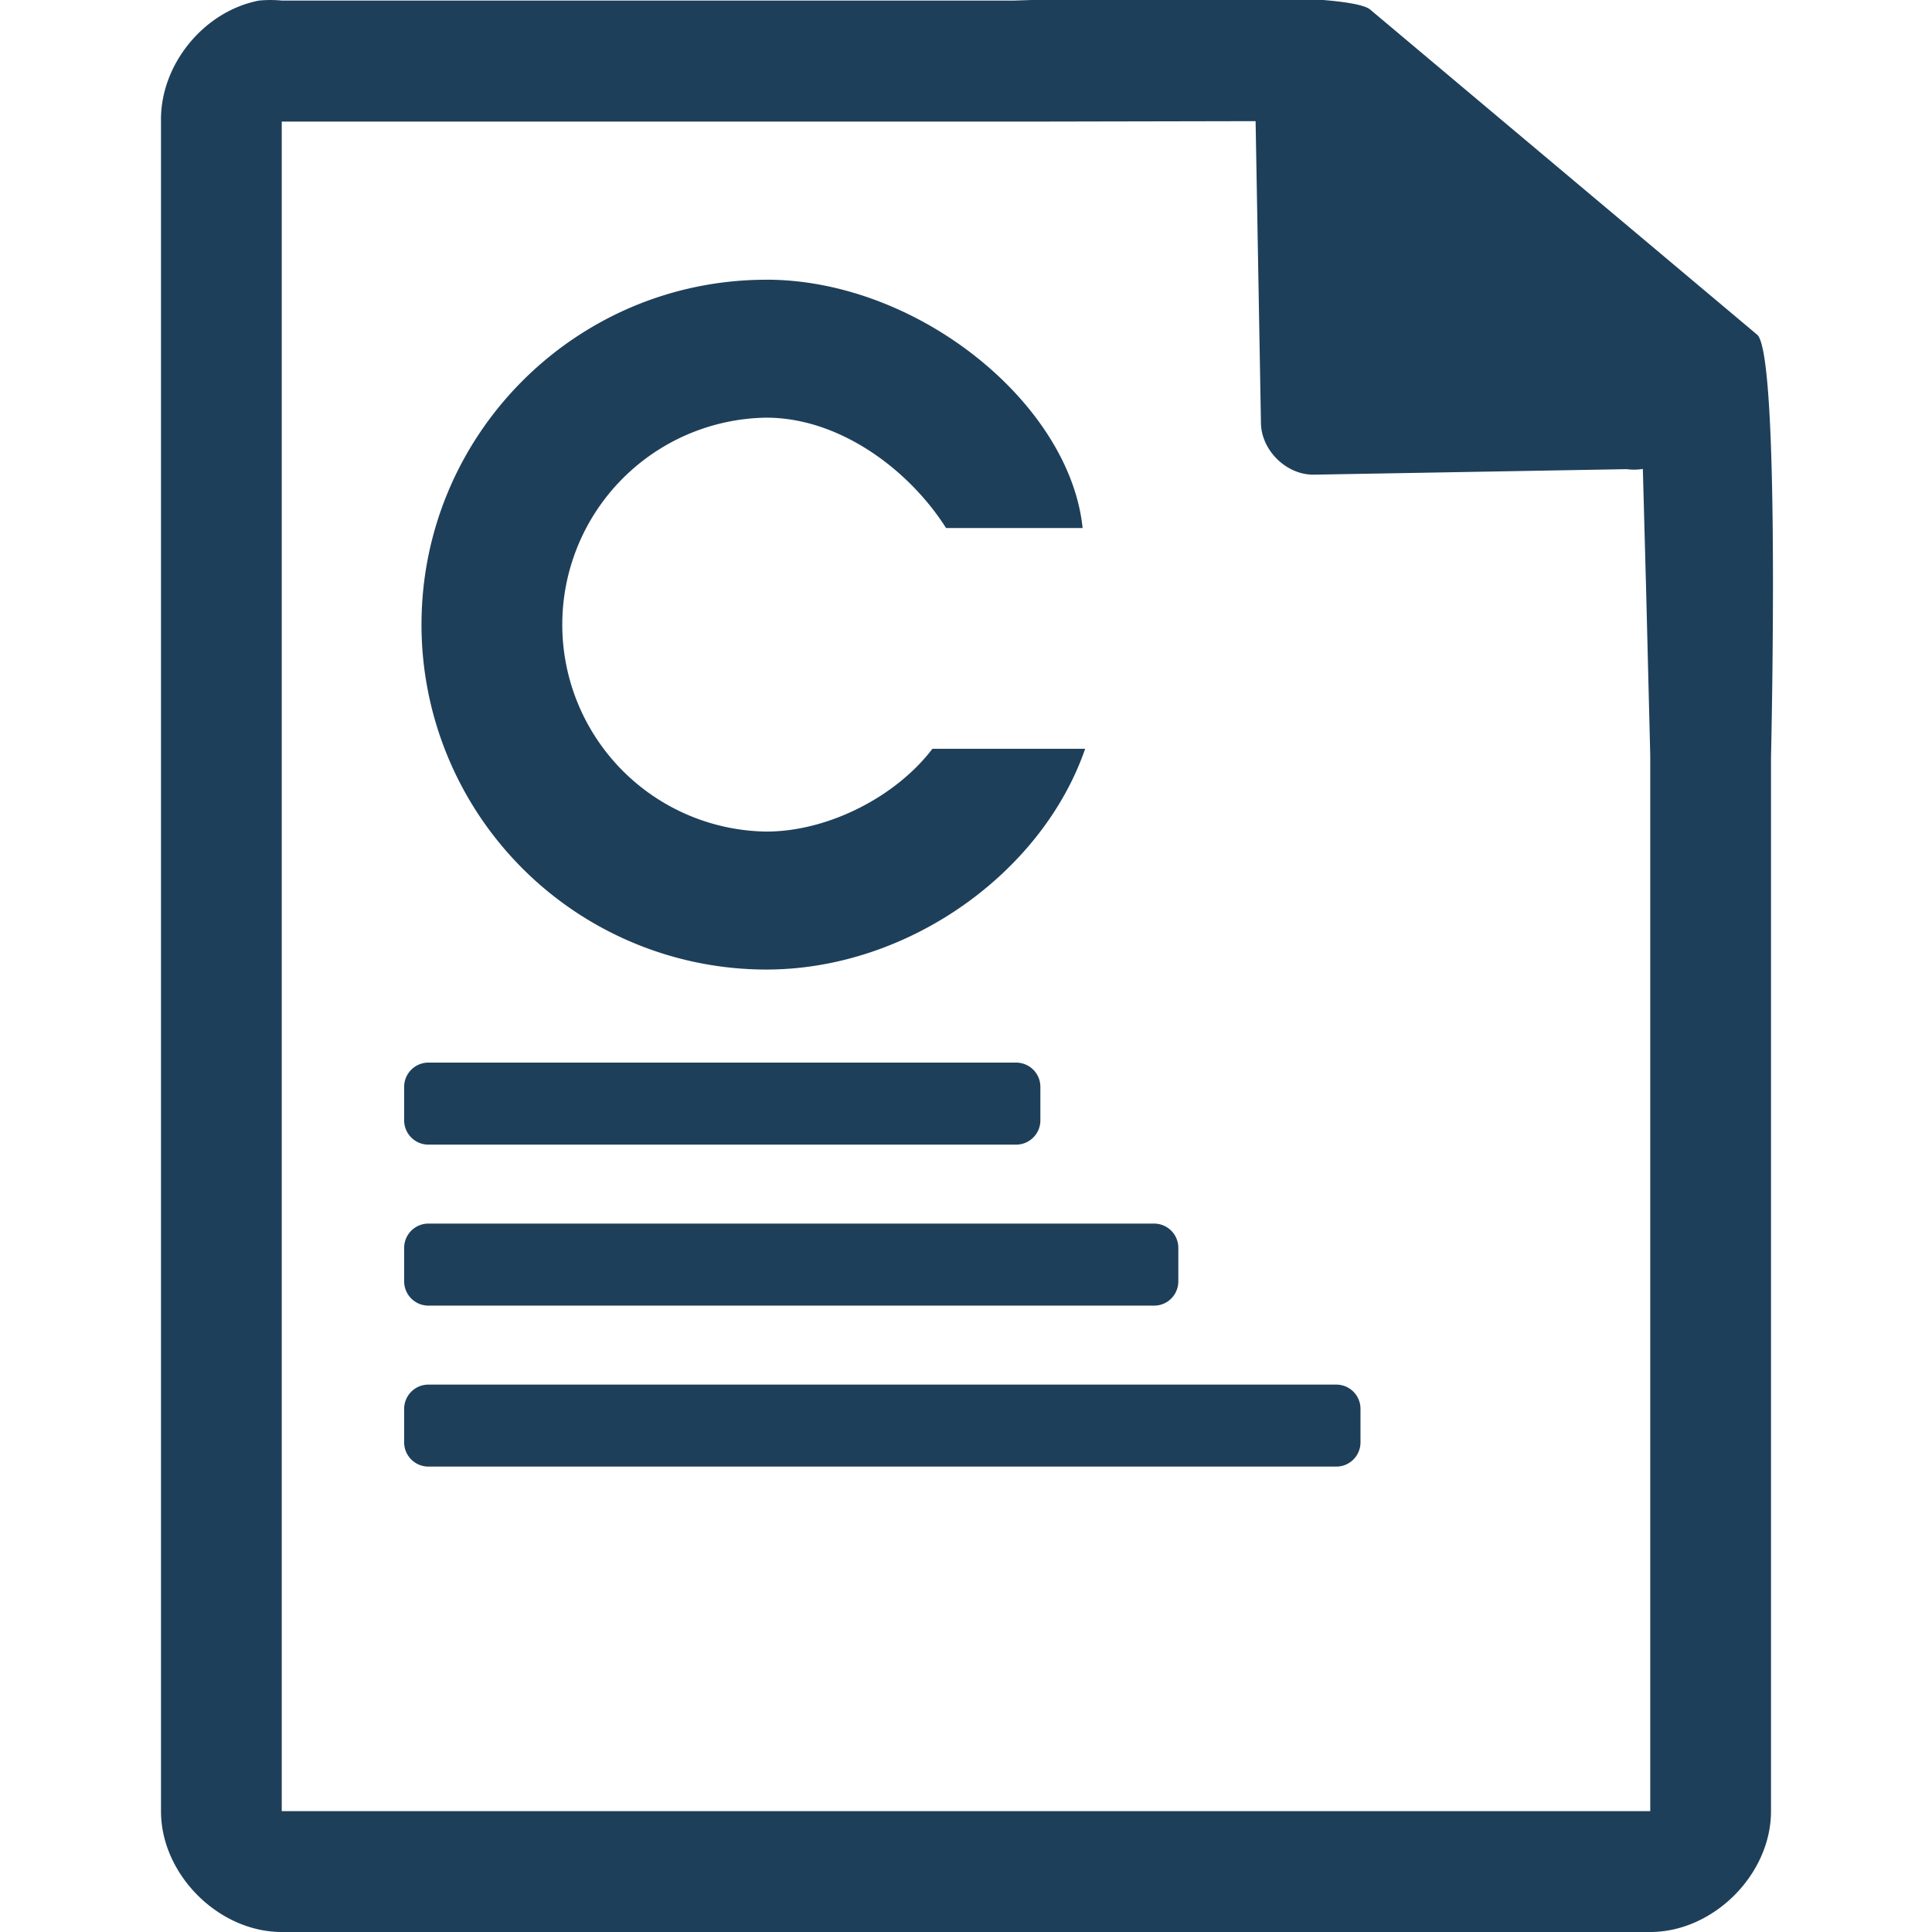 <?xml version="1.0" encoding="UTF-8" standalone="no"?>
<svg
   xmlns:dc="http://purl.org/dc/elements/1.1/"
   xmlns:cc="http://creativecommons.org/ns#"
   xmlns:rdf="http://www.w3.org/1999/02/22-rdf-syntax-ns#"
   xmlns:svg="http://www.w3.org/2000/svg"
   xmlns="http://www.w3.org/2000/svg"
   xmlns:sodipodi="http://sodipodi.sourceforge.net/DTD/sodipodi-0.dtd"
   xmlns:inkscape="http://www.inkscape.org/namespaces/inkscape"
   width="48"
   height="48"
   version="1.1"
   id="svg35"
   sodipodi:docname="text-x-c.svg"
   inkscape:version="0.92.4 (5da689c313, 2019-01-14)">
  <sodipodi:namedview
     pagecolor="#ffffff"
     bordercolor="#666666"
     borderopacity="1"
     objecttolerance="10"
     gridtolerance="10"
     guidetolerance="10"
     inkscape:pageopacity="0"
     inkscape:pageshadow="2"
     inkscape:window-width="1087"
     inkscape:window-height="480"
     id="namedview37"
     showgrid="false"
     inkscape:zoom="4.9166667"
     inkscape:cx="2.1355932"
     inkscape:cy="24"
     inkscape:window-x="0"
     inkscape:window-y="25"
     inkscape:window-maximized="0"
     inkscape:current-layer="svg35" />
  <defs
     id="defs31">
    <linearGradient
       id="a">
      <stop
         offset="0"
         stop-color="#dc85e9"
         id="stop2" />
      <stop
         offset="1"
         stop-color="#f2cbf8"
         id="stop4" />
    </linearGradient>
    <linearGradient
       id="b">
      <stop
         offset="0"
         stop-color="#dc85e9"
         id="stop7" />
      <stop
         offset="1"
         stop-color="#f2cbf8"
         id="stop9" />
    </linearGradient>
    <linearGradient
       id="c">
      <stop
         offset="0"
         stop-color="#fff"
         stop-opacity=".588"
         id="stop12" />
      <stop
         offset="1"
         stop-color="#fff"
         stop-opacity=".863"
         id="stop14" />
    </linearGradient>
    <linearGradient
       id="d">
      <stop
         offset="0"
         stop-color="#b3b3b3"
         id="stop17" />
      <stop
         offset="1"
         stop-color="#e6e6e6"
         id="stop19" />
    </linearGradient>
    <linearGradient
       id="e">
      <stop
         offset="0"
         stop-color="#e694bb"
         id="stop22" />
      <stop
         offset=".262"
         stop-color="#d3819a"
         id="stop24" />
      <stop
         offset=".705"
         stop-color="#b25a64"
         id="stop26" />
      <stop
         offset="1"
         stop-color="#98313d"
         id="stop28" />
    </linearGradient>
  </defs>
  <path
     style="color:#000000;font-weight:400;line-height:normal;font-family:'Andale Mono';text-indent:0;text-align:start;text-decoration:none;text-decoration-line:none;text-transform:none;overflow:visible;fill:#1e3f5a;marker:none"
     d="m 29.705,-0.084 c -2.047,0.008 -4.121,0.088 -4.517,0.098 H 7 a 2.938,2.938 0 0 0 -0.563,0 C 5.063,0.276 3.975,1.612 4,3.012 V 45 c 0,1.57 1.43,3 3,3 h 34 c 1.57,0 3,-1.43 3,-3 V 18.818 C 44.018,18.026 44.215,8.891 43.664,8.322 l -9.61,-8.074 c -0.284,-0.275 -2.302,-0.34 -4.349,-0.332 z m 1.49,3.094 0.133,7.504 c 0.012,0.681 0.638,1.29 1.317,1.279 l 7.771,-0.137 c 0.133,0.018 0.268,0.017 0.4,-0.006 L 40.898,14.68 41,18.77 V 44.997 H 7 V 3.021 H 25.672 Z M 19.04,6.95 c -4.73,0 -8.568,3.84 -8.568,8.57 a 8.57,8.57 0 0 0 8.568,8.568 c 3.514,0 6.855,-2.4 7.92,-5.484 h -3.795 c -0.913,1.2 -2.6,2.056 -4.125,2.056 a 5.142,5.142 0 0 1 0,-10.283 c 1.829,0 3.553,1.303 4.465,2.742 h 3.392 C 26.581,10.034 22.812,6.949 19.04,6.949 Z M 10.645,26.4 a 0.603,0.603 0 0 0 -0.604,0.604 v 0.83 c 0,0.334 0.27,0.604 0.604,0.604 h 14.6 c 0.333,0 0.603,-0.27 0.603,-0.604 v -0.83 A 0.603,0.603 0 0 0 25.244,26.4 h -14.6 z m 0,4 a 0.603,0.603 0 0 0 -0.604,0.604 v 0.83 c 0,0.334 0.27,0.604 0.604,0.604 h 18.029 c 0.334,0 0.601,-0.27 0.601,-0.604 v -0.83 A 0.601,0.601 0 0 0 28.674,30.4 h -18.03 z m 0,4 a 0.603,0.603 0 0 0 -0.604,0.604 v 0.83 c 0,0.334 0.27,0.603 0.604,0.603 h 22.554 c 0.334,0 0.602,-0.27 0.602,-0.603 v -0.83 A 0.601,0.601 0 0 0 33.199,34.4 Z"
     font-weight="400"
     overflow="visible"
     id="path33"
     inkscape:connector-curvature="0" />
</svg>
